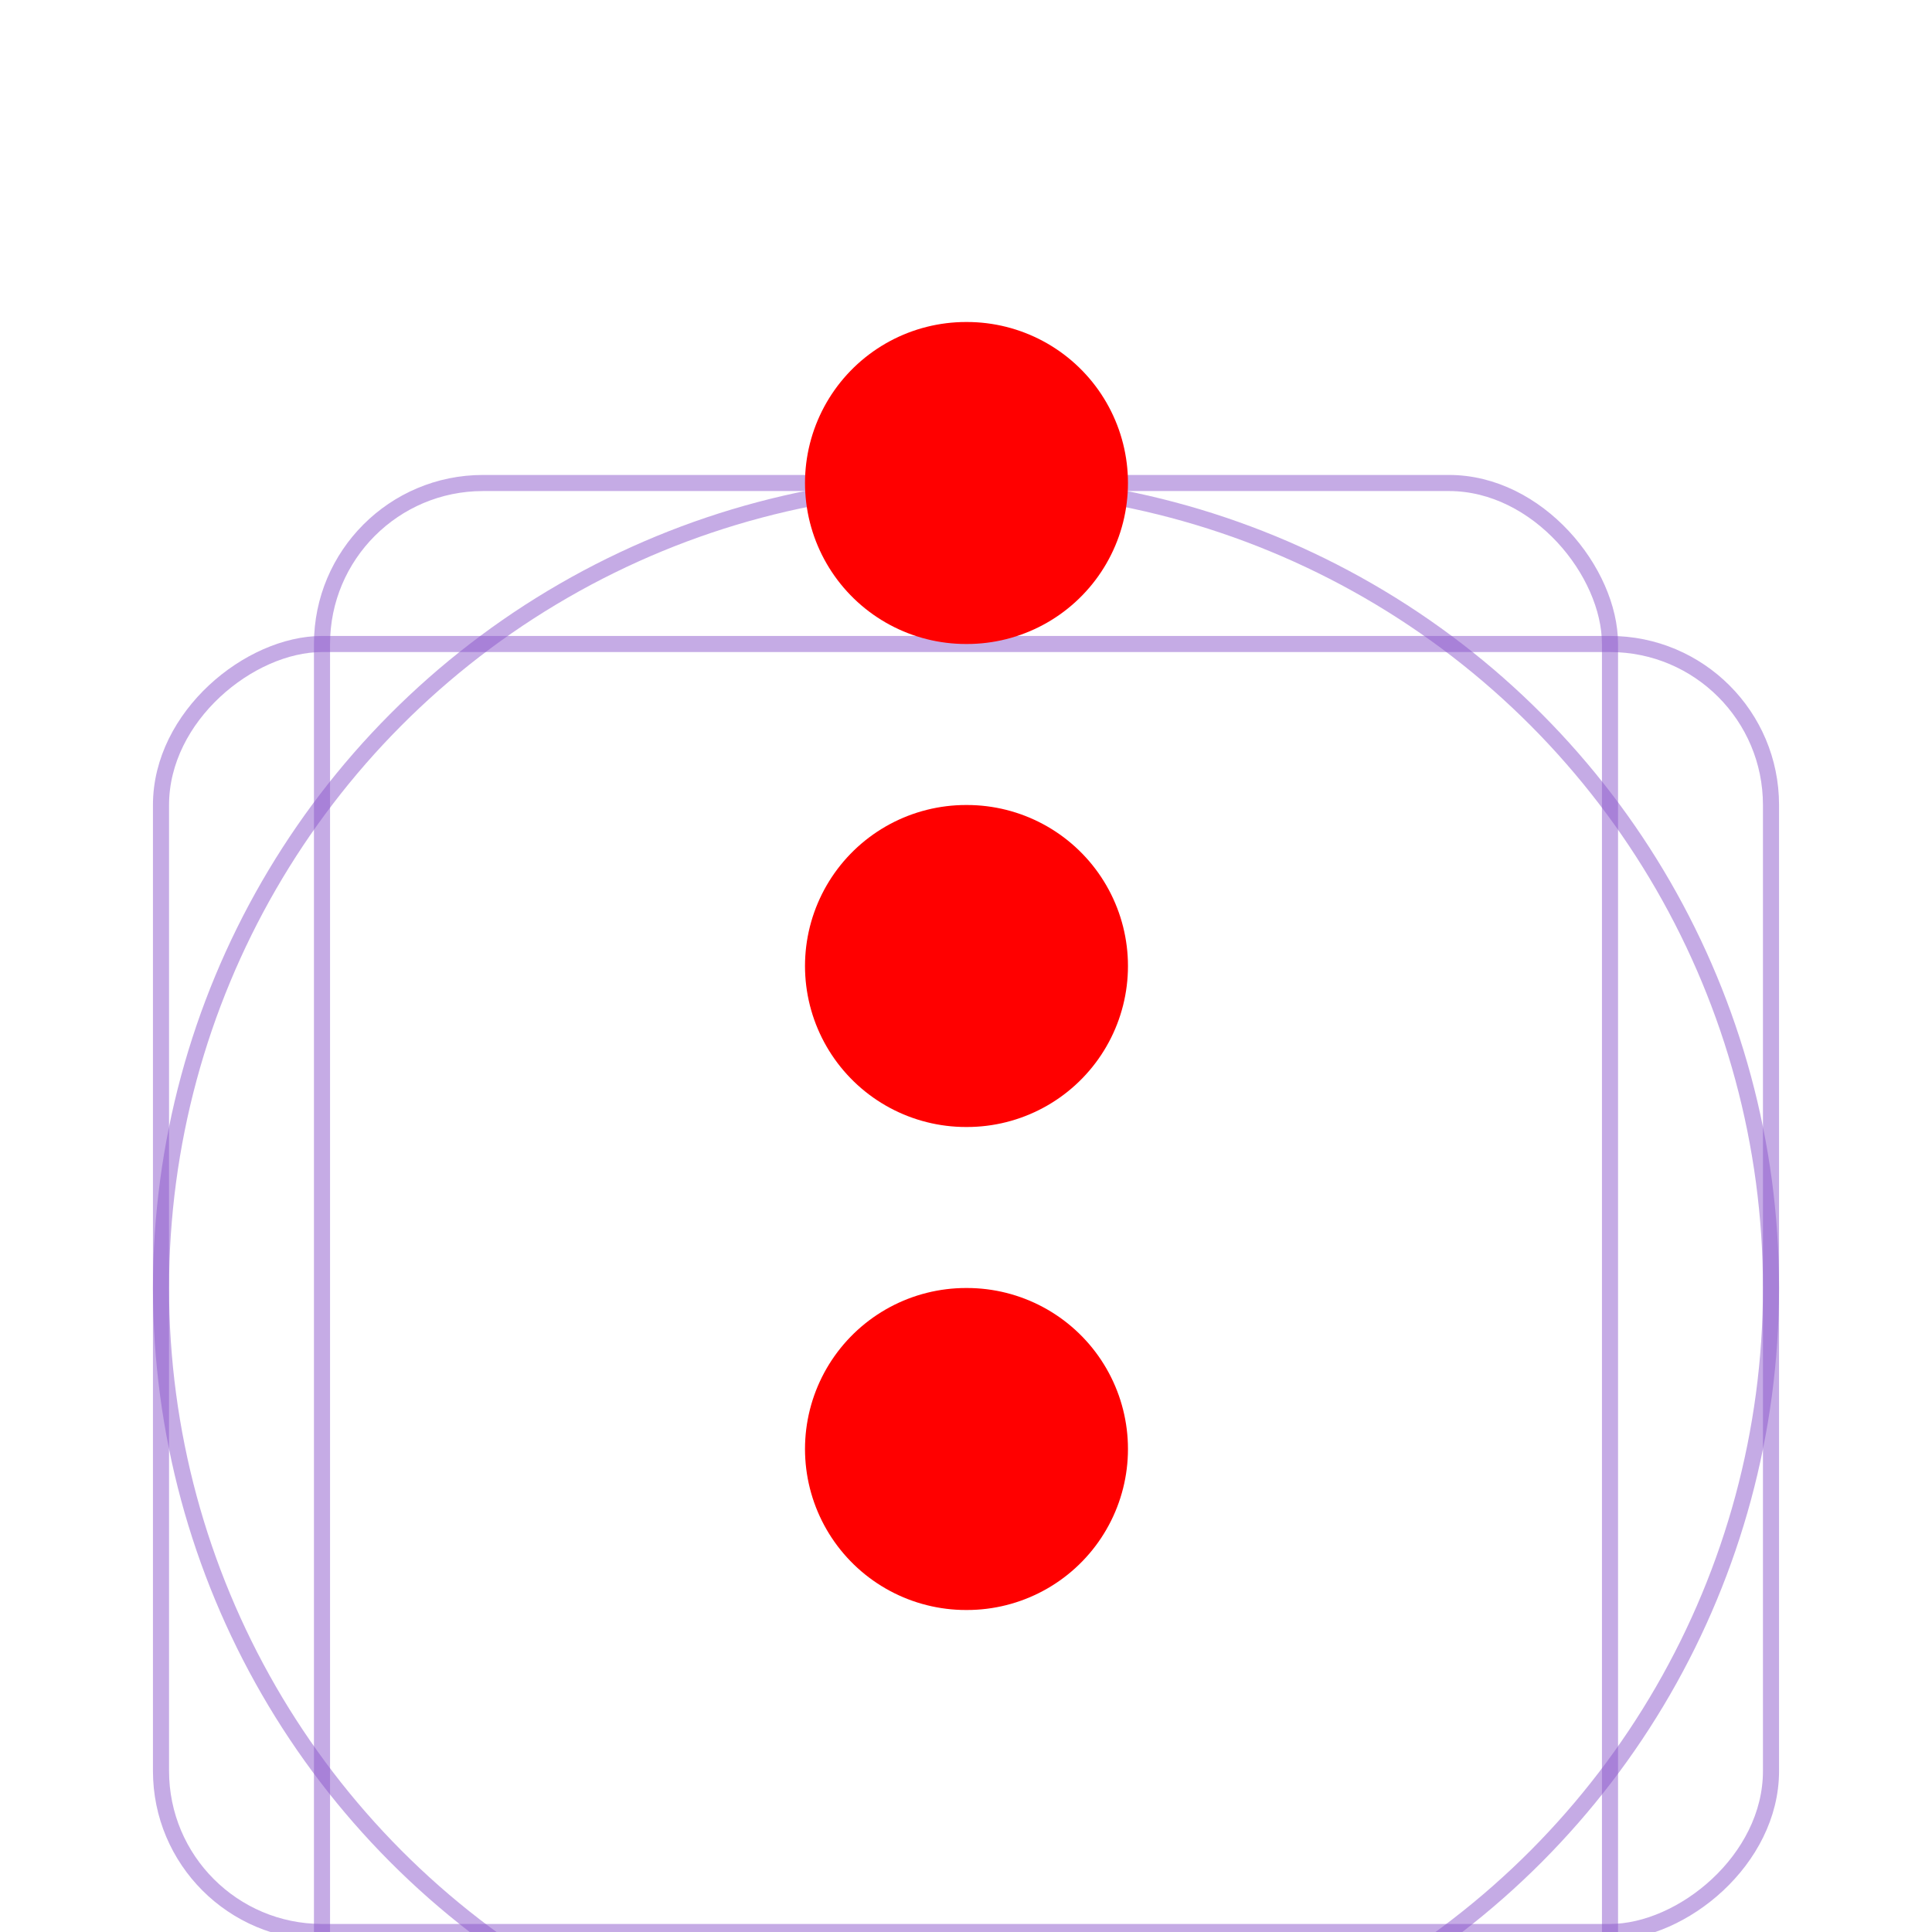 <svg
	width="24"
	height="24"
	viewBox="0 0 24 24"
	fill="none"
	xmlns="http://www.w3.org/2000/svg"
>
	<g clip-path="url(#clip0_76_4923)">
		<g filter="url(#filter0_d_76_4923)">
			<rect width="24" height="24" fill="white" />
			<circle
				opacity="0.5"
				cx="12"
				cy="12"
				r="10"
				stroke="#8C58CD"
				stroke-width="0.2"
			/>
			<rect
				opacity="0.5"
				x="4"
				y="2"
				width="16"
				height="20"
				rx="2"
				stroke="#8C58CD"
				stroke-width="0.2"
			/>
			<rect
				opacity="0.5"
				x="22"
				y="4"
				width="16"
				height="20"
				rx="2"
				transform="rotate(90 22 4)"
				stroke="#8C58CD"
				stroke-width="0.2"
			/>
		</g>
		<path
			d="M12 6H12.012"
			stroke="#FF0000"
			stroke-width="4"
			stroke-linecap="round"
		/>
		<path
			d="M12 12H12.012"
			stroke="#FF0000"
			stroke-width="4"
			stroke-linecap="round"
		/>
		<path
			d="M12 18H12.012"
			stroke="#FF0000"
			stroke-width="4"
			stroke-linecap="round"
		/>
	</g>
	<defs>
		<filter
			id="filter0_d_76_4923"
			x="-4"
			y="0"
			width="32"
			height="32"
			filterUnits="userSpaceOnUse"
			color-interpolation-filters="sRGB"
		>
			<feFlood flood-opacity="0" result="BackgroundImageFix" />
			<feColorMatrix
				in="SourceAlpha"
				type="matrix"
				values="0 0 0 0 0 0 0 0 0 0 0 0 0 0 0 0 0 0 127 0"
				result="hardAlpha"
			/>
			<feOffset dy="4" />
			<feGaussianBlur stdDeviation="2" />
			<feComposite in2="hardAlpha" operator="out" />
			<feColorMatrix
				type="matrix"
				values="0 0 0 0 0 0 0 0 0 0 0 0 0 0 0 0 0 0 0.25 0"
			/>
			<feBlend
				mode="normal"
				in2="BackgroundImageFix"
				result="effect1_dropShadow_76_4923"
			/>
			<feBlend
				mode="normal"
				in="SourceGraphic"
				in2="effect1_dropShadow_76_4923"
				result="shape"
			/>
		</filter>
		<clipPath id="clip0_76_4923">
			<rect width="24" height="24" fill="white" />
		</clipPath>
	</defs>
</svg>
